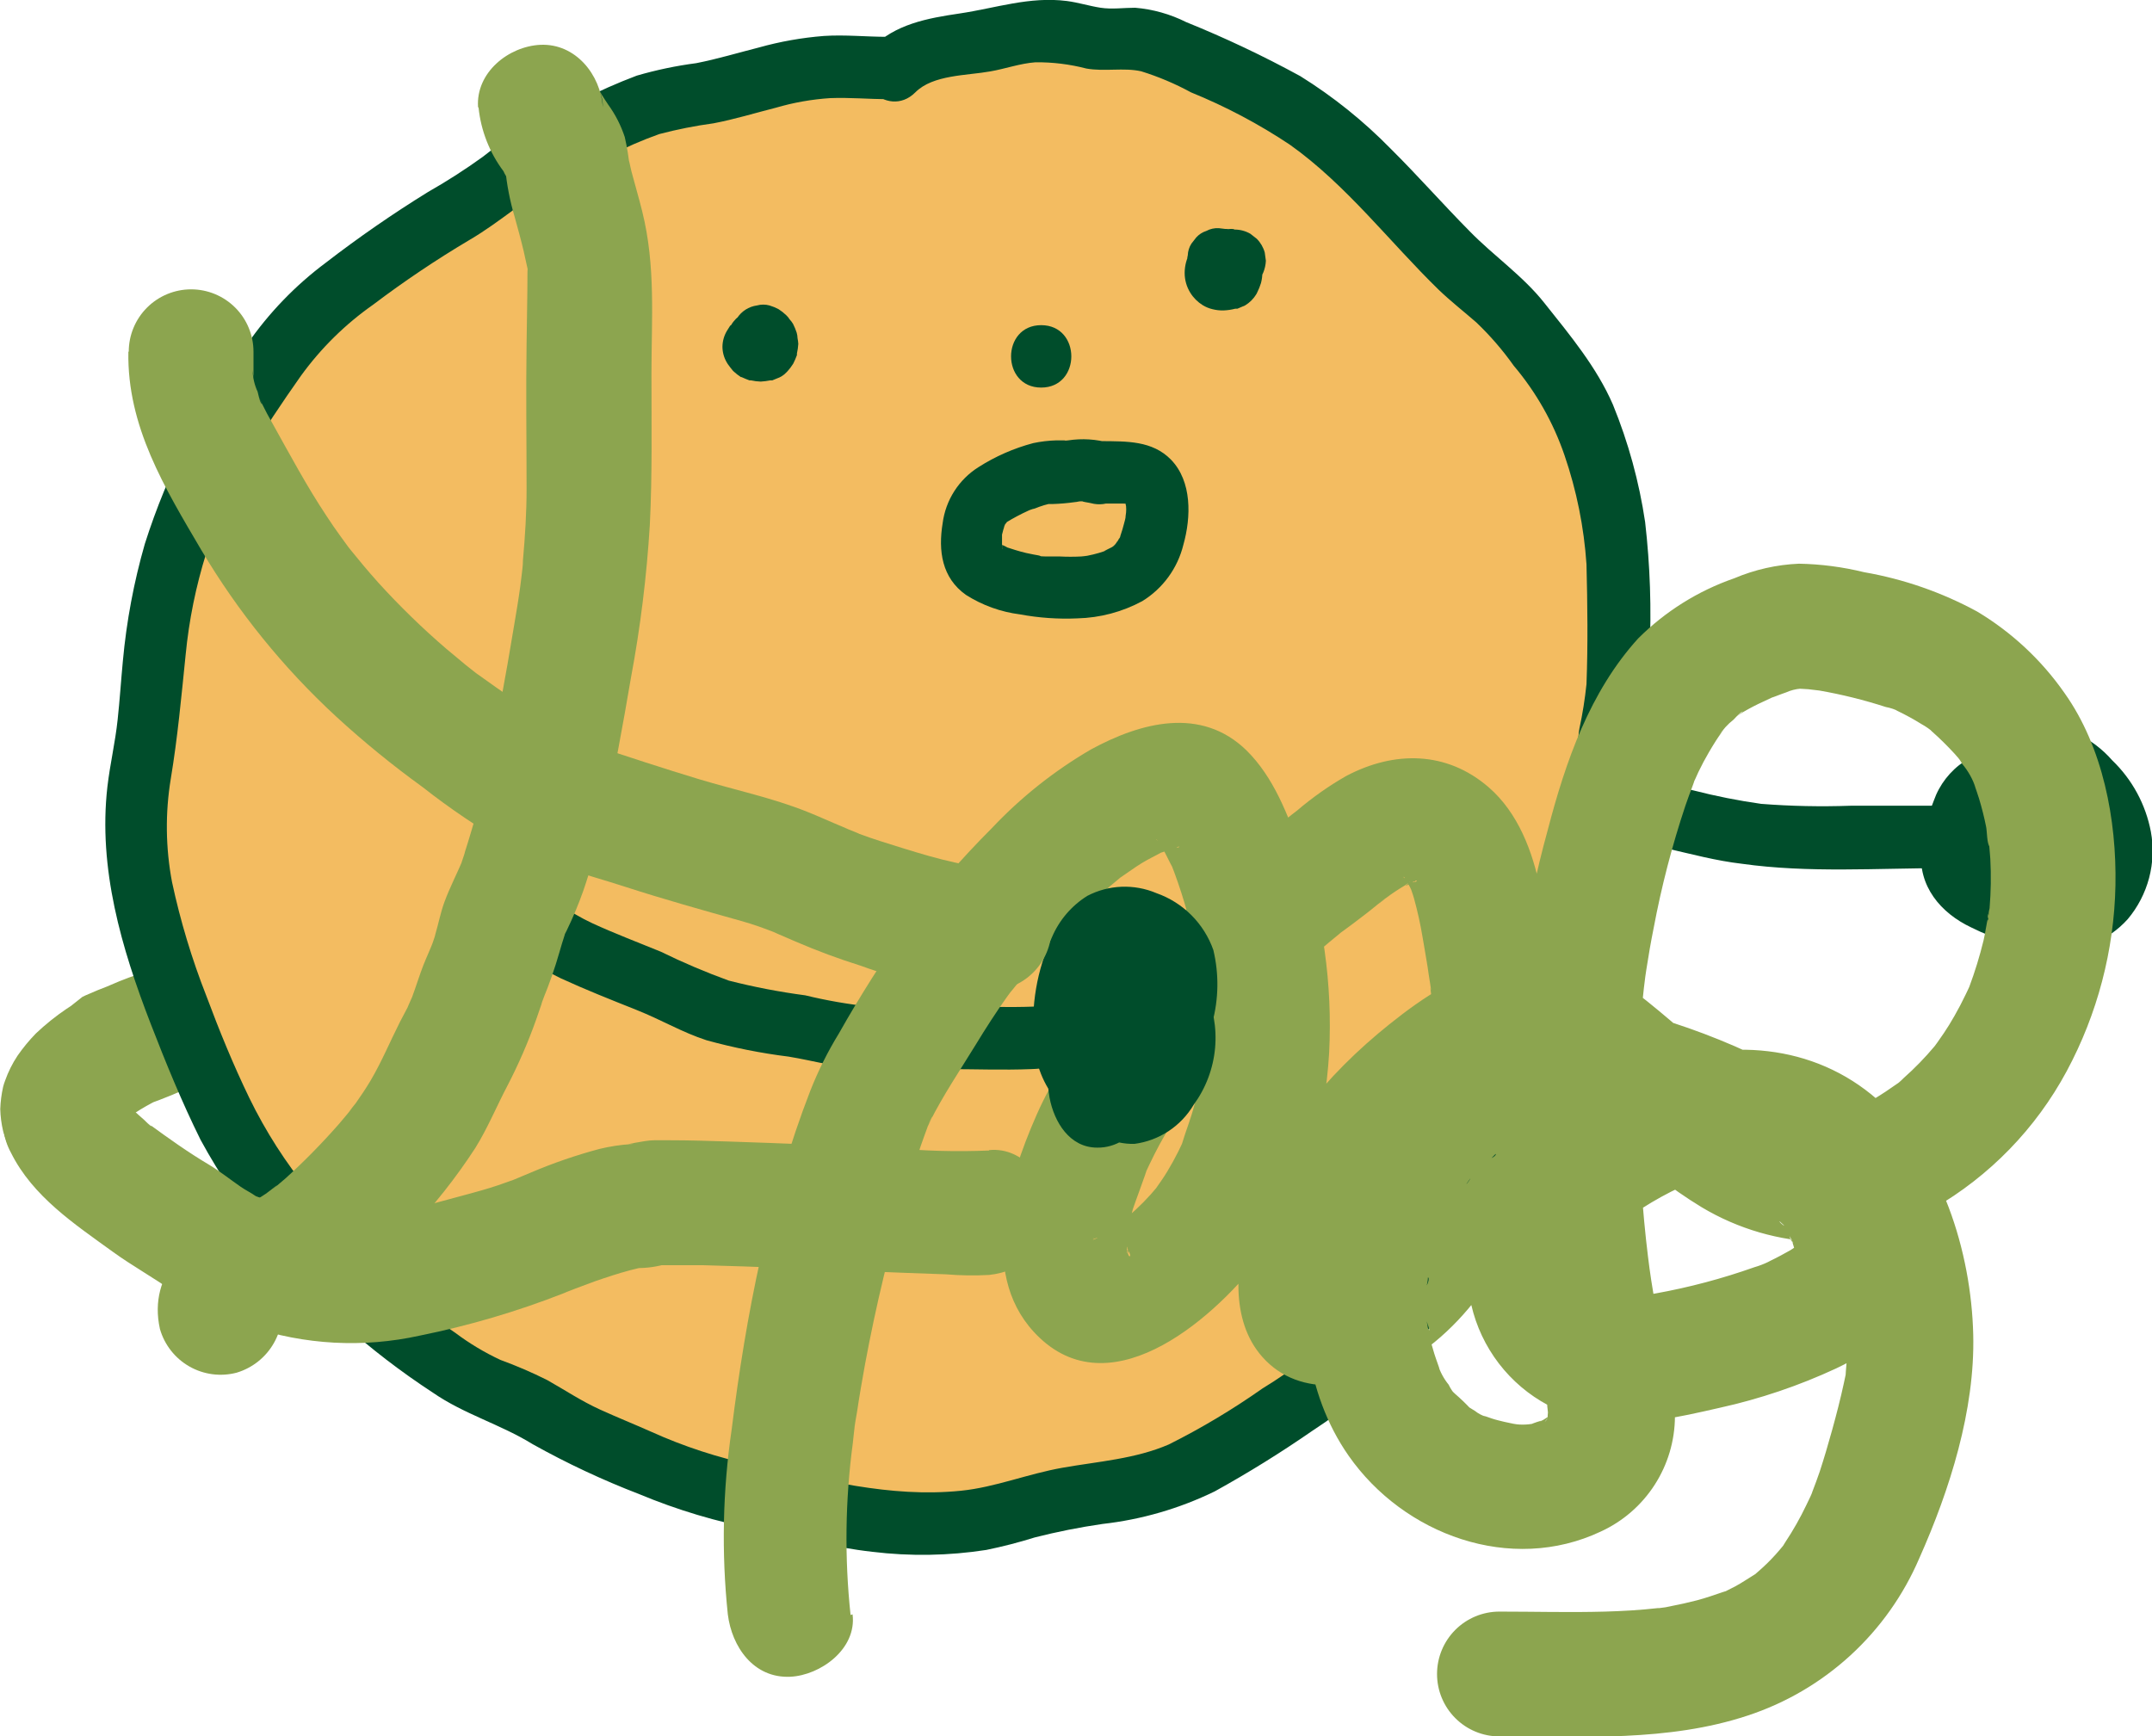 <svg width="264" height="213" viewBox="0 0 264 213" fill="none" xmlns="http://www.w3.org/2000/svg">
<g clip-path="url(#clip0_44_331)">
<path d="M14.585 133.684V133.577L15.35 135.415C15.24 135.133 15.158 134.84 15.106 134.542L15.381 136.563C15.343 136.274 15.343 135.98 15.381 135.69L15.106 137.727C15.155 137.357 15.258 136.996 15.412 136.655L14.631 138.493C14.848 138.022 15.115 137.575 15.427 137.161L14.233 138.692C14.923 137.828 15.72 137.056 16.605 136.395L15.075 137.589C16.907 136.212 18.908 135.075 21.028 134.205L19.192 134.971C19.819 134.71 20.447 134.465 21.09 134.266L11.402 126.884L12.458 123.01L13.652 121.478L15.182 120.284C15.047 120.365 14.903 120.432 14.754 120.483L16.59 119.717C15.58 120.146 14.539 120.498 13.529 120.881C12.519 121.264 11.494 121.677 10.468 122.137L10.116 122.305L8.586 123.515C8.31 123.775 9.122 122.795 7.958 124.311C7.486 124.78 7.148 125.367 6.979 126.011C6.633 126.596 6.448 127.262 6.443 127.941L6.306 128.967C6.389 130.98 7.187 132.896 8.555 134.373C9.99 135.809 11.936 136.615 13.965 136.615C15.995 136.615 17.94 135.809 19.375 134.373L20.569 132.842C21.251 131.67 21.611 130.338 21.61 128.982L20.569 132.842L19.36 134.373L17.83 135.583C17.959 135.497 18.098 135.425 18.243 135.369L16.422 136.15C17.432 135.721 18.457 135.369 19.483 134.986C20.508 134.603 21.518 134.174 22.543 133.73L22.895 133.562L24.426 132.352C24.686 132.091 23.875 133.072 25.053 131.555C25.871 130.5 26.399 129.248 26.584 127.926C26.584 127.589 26.691 127.237 26.721 126.9C26.722 125.544 26.363 124.212 25.681 123.04C24.61 121.364 22.985 120.117 21.09 119.518C19.758 119.15 18.351 119.15 17.019 119.518C15.419 120.051 13.855 120.686 12.335 121.417C9.42 122.769 6.743 124.584 4.408 126.792C3.584 127.637 2.831 128.549 2.158 129.518C1.523 130.472 1.009 131.501 0.628 132.581C0.53 132.831 0.448 133.087 0.383 133.347C0.182 134.243 0.064 135.156 0.031 136.073C0.056 136.986 0.174 137.895 0.383 138.784C0.626 139.671 0.965 140.528 1.393 141.342C1.861 142.214 2.54 142.957 3.367 143.501C4.579 144.399 6.023 144.932 7.527 145.038C9.032 145.143 10.535 144.818 11.861 144.098C13.59 143.087 14.854 141.437 15.381 139.504L15.656 137.467C15.657 136.111 15.298 134.779 14.616 133.608L14.585 133.684Z" fill="#8CA54F"/>
<path d="M108.875 8.408C106.105 8.408 103.136 8.086 100.381 8.408C95.989 8.837 91.443 10.506 87.112 11.471C84.416 11.833 81.751 12.396 79.138 13.156C75.665 14.427 72.481 16.311 69.053 17.75C64.462 19.634 61.324 23.202 56.932 25.668C51.194 29.019 45.692 32.76 40.464 36.863C35.567 40.585 32.093 46.864 28.649 51.979C23.898 59.592 20.771 68.107 19.467 76.988C18.625 82.456 18.656 88.107 17.569 93.482C16.238 100.092 16.543 106.927 18.457 113.392C19.574 116.945 20.615 120.712 21.962 124.112C24.192 130.14 26.852 136 29.92 141.648C31.787 145.017 34.603 147.881 36.868 150.975C41.189 156.715 46.421 161.707 52.356 165.754C54.3 167.167 56.318 168.475 58.401 169.674C61.187 171.037 63.651 171.512 66.405 173.365C69.659 175.351 73.086 177.038 76.644 178.404C80.555 180.335 84.659 181.85 88.887 182.922C92.224 183.657 95.606 184.223 98.942 185.096C106.166 186.98 116.588 187.884 123.827 185.571C128.378 184.269 133.024 183.332 137.724 182.768C142.172 182.083 146.412 180.414 150.135 177.883C156.15 173.932 162.103 170.899 167.23 165.738C171.757 161.557 175.677 156.763 178.877 151.495C181.095 147.478 182.999 143.295 184.57 138.983C188.476 128.964 191.833 118.739 194.625 108.353C195.803 104.098 196.698 99.77 197.303 95.397C197.24 93.511 197.306 91.623 197.502 89.746C198.168 87.103 198.476 84.384 198.421 81.659C198.421 77.54 198.497 73.404 198.421 69.285C198.143 65.342 197.445 61.44 196.339 57.645C195.503 53.497 193.832 49.563 191.427 46.083C189.896 44 188.289 41.963 186.713 39.957C184.677 37.307 182.581 36.036 180.163 33.831C172.893 27.031 166.618 18.516 158.109 13.171C153.62 10.626 148.973 8.37 144.197 6.417C142.695 5.544 141.016 5.021 139.285 4.886C137.405 5.017 135.516 4.94 133.653 4.656C129.974 3.578 126.058 3.621 122.404 4.778C118.44 5.866 112.579 5.498 109.625 8.714" fill="#F3BC61"/>
<path d="M108.875 4.518C106.273 4.518 103.672 4.242 101.085 4.411C98.372 4.623 95.686 5.1 93.066 5.835C90.525 6.478 88 7.244 85.413 7.75C82.945 8.072 80.504 8.584 78.113 9.281C75.752 10.173 73.443 11.195 71.196 12.344C68.9 13.447 66.451 14.32 64.263 15.637C62.52 16.756 60.834 17.962 59.212 19.251C57.057 20.806 54.82 22.243 52.509 23.555C48.179 26.23 43.99 29.129 39.959 32.238C36.23 35.022 32.979 38.394 30.333 42.223C24.813 49.636 20.567 57.917 17.768 66.727C16.421 71.415 15.519 76.22 15.075 81.077C14.845 83.482 14.692 85.902 14.432 88.291C14.141 91.063 13.498 93.758 13.177 96.515C12.029 106.546 14.891 116.317 18.488 125.613C20.355 130.437 22.314 135.231 24.609 139.856C26.975 144.212 29.774 148.316 32.965 152.108C35.698 155.753 38.718 159.174 41.995 162.338C45.477 165.46 49.191 168.311 53.106 170.869C56.932 173.518 61.386 174.743 65.349 177.194C69.555 179.544 73.923 181.591 78.419 183.32C83.086 185.267 87.944 186.719 92.913 187.654C97.626 188.619 102.218 189.859 107.008 190.395C111.659 190.962 116.366 190.885 120.996 190.166C123 189.756 124.982 189.245 126.934 188.634C129.673 187.937 132.447 187.385 135.244 186.98C140.03 186.443 144.688 185.091 149.018 182.983C153.13 180.709 157.124 178.23 160.986 175.555C169.286 170.146 176.301 162.985 181.54 154.574C187.065 145.385 190.34 134.833 193.784 124.771C195.436 119.901 196.967 115 198.206 110.007C199.446 105.015 201.053 99.792 201.267 94.6C201.267 93.36 201.099 92.12 201.267 90.894C201.436 89.669 201.742 88.704 201.91 87.602C202.241 85.125 202.39 82.627 202.354 80.128C202.612 74.762 202.433 69.384 201.818 64.047C201.084 59.108 199.758 54.274 197.87 49.651C195.88 45.057 192.59 41.105 189.468 37.185C186.835 33.846 183.224 31.38 180.285 28.363C177.01 25.055 173.934 21.548 170.628 18.271C167.295 14.86 163.565 11.862 159.517 9.342C154.981 6.863 150.305 4.649 145.514 2.711C143.558 1.73 141.434 1.132 139.254 0.95C137.861 0.95 136.408 1.164 135.015 0.95C133.622 0.735 132.291 0.306 130.883 0.123C126.291 -0.459 122.159 0.996 117.721 1.654C113.772 2.236 109.809 2.956 106.901 5.912C103.427 9.404 108.829 14.825 112.303 11.318C114.461 9.158 118.609 9.281 121.486 8.76C123.338 8.439 125.144 7.78 127.026 7.642C129.132 7.62 131.232 7.878 133.27 8.408C135.489 8.806 137.861 8.27 139.989 8.745C142.11 9.404 144.16 10.271 146.111 11.333C150.357 13.058 154.418 15.208 158.232 17.75C165.18 22.682 170.475 29.696 176.52 35.577C177.974 36.97 179.581 38.226 181.112 39.559C182.809 41.179 184.346 42.958 185.703 44.873C188.446 48.117 190.559 51.847 191.932 55.869C193.413 60.188 194.318 64.683 194.625 69.239C194.748 74.109 194.809 79.086 194.625 83.941C194.433 85.778 194.142 87.603 193.753 89.409C193.34 91.936 193.753 94.493 193.324 97.066C192.418 101.822 191.274 106.53 189.896 111.171C187.157 120.826 183.924 130.334 180.209 139.657C178.545 144.127 176.395 148.4 173.796 152.399C171.261 155.972 168.385 159.29 165.21 162.308C162.08 165.38 158.609 168.082 154.865 170.363C151.214 172.933 147.377 175.226 143.386 177.225C139.269 179.001 134.755 179.307 130.393 180.073C126.031 180.839 122.113 182.478 117.874 182.906C109.074 183.795 100.901 181.497 92.377 179.751C88.063 178.841 83.86 177.465 79.843 175.647C77.777 174.728 75.68 173.886 73.629 172.952C71.333 171.91 69.298 170.547 67.125 169.322C65.266 168.391 63.355 167.568 61.401 166.856C59.443 165.945 57.586 164.831 55.861 163.533C52.351 161.179 49.049 158.53 45.989 155.615C43.128 152.642 40.445 149.502 37.955 146.212C35.062 142.683 32.592 138.828 30.593 134.726C28.619 130.652 26.905 126.456 25.329 122.229C23.541 117.686 22.128 113.004 21.105 108.231C20.312 104.045 20.26 99.753 20.951 95.55C21.793 90.481 22.252 85.442 22.773 80.342C23.591 71.871 26.16 63.662 30.318 56.237C32.307 52.775 34.618 49.376 36.914 46.113C39.366 42.725 42.366 39.769 45.791 37.369C49.569 34.513 53.503 31.869 57.575 29.451C61.431 27.2 64.752 24.137 68.64 21.947C70.584 20.844 72.711 20.078 74.762 19.113C76.738 18.085 78.784 17.194 80.883 16.448C83.068 15.874 85.287 15.434 87.525 15.131C90.112 14.641 92.637 13.86 95.178 13.217C97.352 12.579 99.59 12.184 101.85 12.038C104.222 11.946 106.579 12.16 108.951 12.175C113.879 12.175 113.879 4.518 108.951 4.518H108.875Z" fill="#004D2B"/>
<path d="M151.299 28.103C151.126 28.08 150.951 28.08 150.778 28.103C150.287 28.129 149.8 28.206 149.324 28.333C148.886 28.478 148.46 28.663 148.054 28.884L147.901 28.991C147.61 29.19 147.335 29.42 147.059 29.634H146.983C146.672 29.952 146.395 30.301 146.157 30.676C146.081 30.769 146.019 30.872 145.973 30.982C145.769 31.366 145.61 31.772 145.498 32.192C145.388 32.617 145.331 33.054 145.33 33.494C145.33 34.349 145.569 35.187 146.019 35.914C146.403 36.536 146.927 37.06 147.549 37.445C147.919 37.671 148.322 37.836 148.743 37.935C149.188 38.048 149.646 38.1 150.105 38.088C150.591 38.069 151.073 37.998 151.544 37.874H151.804L152.737 37.476C153.309 37.133 153.788 36.654 154.13 36.082L154.222 35.898C154.413 35.519 154.572 35.125 154.696 34.719C154.807 34.294 154.863 33.856 154.865 33.417C154.862 32.559 154.641 31.716 154.222 30.967C154.227 30.921 154.227 30.875 154.222 30.829C154.015 30.525 153.79 30.234 153.549 29.956C153.489 29.869 153.417 29.791 153.334 29.726C153.015 29.445 152.677 29.184 152.324 28.945L152.018 28.777C151.53 28.513 151.018 28.297 150.488 28.134L149.462 35.653L150.227 35.745C150.757 35.781 151.287 35.67 151.758 35.423C152.23 35.263 152.655 34.99 152.998 34.627C153.673 33.881 154.068 32.922 154.115 31.916L153.977 30.906C153.801 30.269 153.464 29.689 152.998 29.221L152.217 28.608C151.631 28.269 150.966 28.09 150.289 28.088L149.523 27.996C148.992 27.964 148.462 28.081 147.993 28.333C147.517 28.484 147.089 28.759 146.753 29.129L146.157 29.895C145.884 30.321 145.731 30.813 145.713 31.319C145.621 31.655 145.621 32.009 145.713 32.345C145.728 32.847 145.882 33.334 146.157 33.754L146.753 34.535C147.226 35.002 147.811 35.34 148.452 35.515L148.957 35.684L148.039 35.301C148.263 35.397 148.473 35.52 148.666 35.669L147.886 35.071C148.012 35.162 148.126 35.271 148.223 35.393L147.626 34.612C147.691 34.703 147.747 34.801 147.794 34.903L147.396 33.984C147.419 34.08 147.419 34.179 147.396 34.275L147.274 33.249C147.281 33.356 147.281 33.463 147.274 33.57L147.411 32.544C147.397 32.675 147.367 32.804 147.32 32.927L147.702 32.008C147.667 32.088 147.627 32.165 147.58 32.238L149.875 30.477C149.683 30.549 149.482 30.601 149.279 30.63L150.289 30.492C150.167 30.507 150.043 30.507 149.921 30.492L150.931 30.63H150.687L151.59 31.013C151.531 30.997 151.478 30.965 151.436 30.921L152.202 31.518C152.154 31.485 152.112 31.444 152.079 31.396L152.676 32.177C152.634 32.128 152.603 32.07 152.584 32.008L152.967 32.927C152.953 32.851 152.953 32.773 152.967 32.697L153.105 33.708C153.089 33.607 153.089 33.504 153.105 33.402L152.967 34.428C152.983 34.307 153.014 34.189 153.059 34.076L152.676 34.995C152.73 34.863 152.802 34.739 152.89 34.627L152.294 35.408C152.384 35.286 152.492 35.177 152.615 35.087L151.834 35.684C151.965 35.59 152.103 35.508 152.248 35.439L151.329 35.837C151.505 35.761 151.691 35.709 151.88 35.684L150.855 35.822C151.038 35.799 151.223 35.799 151.406 35.822C151.936 35.858 152.466 35.747 152.936 35.5C153.408 35.34 153.834 35.066 154.176 34.704C154.852 33.958 155.247 32.999 155.293 31.993L155.155 30.982C154.98 30.346 154.642 29.765 154.176 29.297L153.395 28.685C152.809 28.346 152.144 28.166 151.467 28.164L151.299 28.103Z" fill="#004D2B"/>
<path d="M127.73 47.553C132.658 47.553 132.658 39.895 127.73 39.895C122.802 39.895 122.802 47.553 127.73 47.553Z" fill="#004D2B"/>
<path d="M60.988 115.429C63.666 116.853 66.023 118.721 68.778 120.023C71.839 121.432 74.9 122.642 78.052 123.898C81.205 125.154 83.7 126.67 86.684 127.635C89.988 128.547 93.353 129.218 96.754 129.641C99.815 130.146 102.708 130.989 105.753 131.172C109.166 131.448 112.686 131.172 116.114 131.172C119.542 131.172 123.047 131.31 126.506 131.172C129.705 131.081 132.781 129.963 135.979 129.947C140.907 129.947 140.907 122.29 135.979 122.29C132.918 122.29 129.949 123.377 126.873 123.5C123.797 123.622 120.445 123.5 117.247 123.5C113.742 123.5 110.222 123.622 106.717 123.5C104.047 123.216 101.399 122.755 98.79 122.121C95.63 121.704 92.497 121.101 89.408 120.314C86.561 119.28 83.772 118.094 81.052 116.761C78.251 115.613 75.405 114.54 72.65 113.269C69.895 111.998 67.523 110.114 64.845 108.675C60.498 106.378 56.626 112.978 60.988 115.276V115.429Z" fill="#004D2B"/>
<path d="M196.906 100.68C198.803 102.717 201.772 103.468 204.405 104.08C207.466 104.785 210.526 105.612 213.694 105.979C221.852 107.128 230.3 106.515 238.503 106.515C243.431 106.515 243.431 98.858 238.503 98.858H227.025C223.365 98.988 219.702 98.912 216.051 98.628C213.248 98.231 210.468 97.678 207.726 96.974C206.593 96.729 205.445 96.484 204.313 96.147C203.596 95.999 202.918 95.702 202.323 95.274C198.956 91.66 193.554 97.081 196.906 100.68Z" fill="#004D2B"/>
<path d="M250.288 91.782C247.227 91.782 243.676 91.629 240.967 93.421C239.235 94.577 237.924 96.265 237.233 98.23C236.452 100.195 235.938 102.255 235.702 104.356C235.289 108.705 238.059 112.013 241.824 113.79C244.812 115.288 248.049 116.228 251.374 116.562C253.168 116.726 254.976 116.468 256.653 115.809C258.329 115.149 259.829 114.107 261.031 112.764C262.263 111.296 263.155 109.574 263.645 107.72C264.134 105.867 264.208 103.929 263.862 102.043C263.228 98.701 261.57 95.64 259.118 93.283C257.92 91.915 256.457 90.803 254.819 90.013C253.181 89.224 251.4 88.773 249.584 88.689C242.635 88.903 239.161 96.27 238.442 102.273C238.032 105.094 238.57 107.971 239.972 110.451C240.801 111.868 241.999 113.031 243.439 113.817C244.88 114.602 246.506 114.979 248.145 114.908C249.811 114.672 251.388 114.014 252.728 112.995C254.067 111.976 255.124 110.631 255.797 109.088C257.178 106.473 257.908 103.562 257.924 100.604C257.848 96.499 255.047 92.395 250.793 91.828C249.626 91.664 248.438 91.783 247.327 92.175C246.216 92.567 245.216 93.22 244.411 94.08C243.467 95.151 242.805 96.441 242.482 97.832C241.671 100.895 241.549 104.739 243.844 107.235C244.565 107.972 245.475 108.496 246.474 108.75C247.473 109.004 248.522 108.978 249.507 108.675C250.378 108.382 251.176 107.906 251.849 107.28C252.522 106.655 253.054 105.893 253.41 105.045C254.833 101.86 255.17 97.725 252.598 94.999C251.801 94.117 250.729 93.531 249.556 93.336C248.383 93.141 247.179 93.349 246.14 93.927C244.726 94.774 243.613 96.044 242.957 97.556C242.09 99.381 241.786 101.423 242.084 103.422C242.329 105.198 244.242 106.056 245.773 106.224C249.553 106.684 252.445 102.809 252.308 99.333C252.324 98.728 252.221 98.126 252.004 97.561C251.787 96.997 251.461 96.481 251.045 96.042C250.628 95.604 250.129 95.252 249.576 95.008C249.023 94.763 248.428 94.63 247.824 94.616C245.329 94.616 243.722 96.484 242.375 98.368C241.868 99.246 241.728 100.29 241.986 101.271C242.244 102.252 242.879 103.091 243.753 103.606C244.633 104.095 245.668 104.227 246.642 103.973C247.617 103.719 248.456 103.099 248.987 102.243C249.43 101.599 248.436 102.825 249.14 102.059L249.522 101.661C249.951 101.186 248.742 102.197 249.216 101.921C249.691 101.645 249.339 101.829 248.589 102.166C248.956 102.074 248.711 102.166 247.824 102.273C246.963 102.253 246.139 101.915 245.513 101.324C245.126 100.958 244.85 100.491 244.717 99.976C244.946 100.604 244.717 98.919 244.717 99.425C244.701 99.536 244.701 99.65 244.717 99.761C244.717 100.144 244.946 98.827 244.717 99.21C244.667 99.345 244.626 99.483 244.594 99.624C244.594 99.853 245.145 98.628 244.747 99.241C244.747 99.333 244.579 99.471 244.533 99.562C244.9 98.766 245.115 98.858 244.747 99.21C244.38 99.562 245.712 98.567 245.053 98.934C245.956 98.429 245.865 98.613 245.467 98.705C246.66 98.429 246.232 98.705 245.773 98.567L249.461 101.385V101.722C249.461 102.12 249.461 102.166 249.461 101.875C249.461 101.584 249.461 101.661 249.461 101.584C249.461 101.507 249.461 102.074 249.385 102.12C249.308 102.166 249.385 101.829 249.461 101.722C249.538 101.615 249.568 101.308 249.629 101.109C249.69 100.98 249.741 100.847 249.782 100.711C249.782 100.849 249.4 101.477 249.645 101.033L250.012 100.405C250.077 100.329 250.133 100.247 250.18 100.16L249.997 100.405C249.782 100.68 249.782 100.711 249.997 100.497C249.997 100.497 250.15 100.359 250.18 100.313C250.211 100.267 249.767 100.634 249.752 100.65C250.211 100.374 249.247 100.834 249.247 100.834C249.737 100.696 248.65 100.834 248.65 100.834C248.65 100.834 247.533 100.619 248.068 100.834C247.751 100.732 247.452 100.583 247.181 100.389C246.722 100.098 246.951 100.206 247.074 100.389C246.446 99.716 246.737 99.915 246.875 100.16C247.242 100.849 246.722 99.394 246.768 99.853C246.788 99.952 246.813 100.049 246.844 100.144C247.012 100.573 246.844 99.685 246.844 99.608C246.844 99.991 246.844 100.497 246.844 100.895C246.844 101.538 247.028 100.007 246.844 100.65C246.844 100.91 246.737 101.171 246.66 101.431C246.584 101.691 246.308 102.365 246.66 101.707C247.012 101.048 246.66 101.707 246.523 101.906C246.466 101.979 246.415 102.055 246.37 102.135C246.247 102.442 246.722 101.691 246.706 101.707C246.155 102.334 247.242 101.385 246.875 101.615C246.507 101.844 247.38 101.4 247.364 101.4C247.349 101.4 246.89 101.492 247.579 101.4C248.267 101.308 247.946 101.4 247.762 101.4C248.558 101.4 248.65 101.553 248.313 101.4C247.977 101.247 249.232 101.798 248.895 101.63C248.558 101.461 249.629 102.273 249.339 101.967C249.339 101.967 249.89 102.825 249.568 102.197C250.104 103.253 249.798 102.779 249.706 102.411C249.699 102.329 249.699 102.248 249.706 102.166C249.538 101.63 249.798 102.579 249.706 102.641C249.844 102.457 249.706 101.538 249.706 101.262C249.706 100.987 249.813 100.236 249.706 100.971C249.599 101.707 249.706 100.864 249.706 100.696C249.79 100.271 249.897 99.852 250.027 99.44C250.027 99.287 250.364 98.582 250.027 99.302C249.691 100.022 250.027 99.425 250.027 99.302C250.333 98.644 249.323 100.007 249.782 99.624L250.089 99.317C250.089 99.425 249.293 99.685 250.089 99.317C250.333 99.225 249.323 99.547 250.089 99.317C250.578 99.195 249.247 99.455 249.737 99.317C249.813 99.317 249.981 99.317 250.058 99.317C250.134 99.317 249.155 99.317 249.584 99.317C249.721 99.317 250.242 99.562 249.66 99.317C248.834 98.965 250.548 99.823 249.798 99.409C249.308 99.149 249.798 99.562 250.012 99.67C250.226 99.777 249.66 99.042 249.859 99.455C249.92 99.566 249.986 99.673 250.058 99.777C250.143 99.915 250.219 100.058 250.288 100.206C250.211 100.206 250.073 99.44 250.134 99.869C250.156 99.995 250.192 100.118 250.242 100.236C250.471 100.818 250.242 99.838 250.242 100.037C250.242 100.236 250.242 100.726 250.242 101.079V101.707C250.242 102.518 250.41 100.772 250.242 101.63C250.078 102.587 249.837 103.529 249.522 104.448C249.417 104.672 249.325 104.902 249.247 105.137C249.247 105.137 249.614 104.371 249.43 104.708C249.247 105.045 249.339 104.907 249.293 104.999C249.071 105.472 248.815 105.927 248.528 106.362C248.313 106.684 247.854 107.006 248.528 106.362C248.39 106.5 248.283 106.669 248.145 106.806C247.981 106.948 247.827 107.101 247.686 107.266C247.502 107.526 248.068 106.96 248.099 106.96C247.97 107.03 247.847 107.112 247.732 107.205L247.502 107.342C247.196 107.542 247.104 107.235 247.931 107.174C247.763 107.209 247.599 107.26 247.441 107.327C246.997 107.511 248.39 107.327 247.67 107.327H247.395C246.813 107.327 248.053 107.496 247.762 107.327C247.549 107.228 247.322 107.161 247.089 107.128C247.41 107.128 247.854 107.526 247.288 107.128C247.117 106.996 246.932 106.883 246.737 106.791C246.446 106.669 247.135 107.082 247.15 107.113C247.165 107.143 246.905 106.898 246.813 106.822C246.688 106.658 246.55 106.505 246.4 106.362C246.676 106.546 246.905 107.113 246.584 106.561L246.293 106.025C245.91 105.351 246.538 106.852 246.293 106.102C246.186 105.719 246.079 105.336 245.987 104.938C246.001 104.811 246.001 104.682 245.987 104.555C245.987 104.555 245.987 105.489 245.987 105.091C245.987 104.693 245.987 104.57 245.987 104.31C245.964 103.871 245.964 103.432 245.987 102.993C245.987 102.855 246.109 101.967 245.987 102.687C245.865 103.406 245.987 102.457 246.079 102.273C246.267 101.324 246.533 100.391 246.875 99.486C247.15 98.705 246.569 100.129 246.875 99.486C246.982 99.272 247.074 99.057 247.181 98.858C247.381 98.452 247.606 98.058 247.854 97.679C247.961 97.495 248.099 97.311 248.221 97.127C248.543 96.622 247.563 97.878 248.114 97.281C248.39 96.99 248.65 96.714 248.941 96.438C249.476 95.918 248.267 96.836 248.711 96.591L249.446 96.178C249.767 95.963 249.094 96.362 249.063 96.346L249.492 96.209H249.828C250.18 96.071 249.109 96.209 249.461 96.209C249.72 96.239 249.982 96.239 250.242 96.209C250.242 96.209 249.415 96.025 249.782 96.209C249.92 96.209 250.089 96.209 250.226 96.3C250.491 96.366 250.752 96.448 251.007 96.545C251.145 96.545 251.497 96.637 251.007 96.545C250.517 96.454 251.007 96.545 251.099 96.545C251.588 96.821 252.063 97.189 252.629 97.449C253.195 97.709 252.338 97.219 252.369 97.235C252.511 97.329 252.644 97.437 252.767 97.556L253.425 98.153C253.853 98.567 254.251 99.011 254.649 99.471C255.047 99.93 254.374 99.042 254.741 99.578L255.292 100.374C255.552 100.803 255.782 101.232 256.011 101.676C256.409 102.442 255.766 100.941 256.011 101.676C256.118 102.013 256.226 102.334 256.317 102.671C256.409 103.008 256.425 103.161 256.486 103.406C256.639 104.08 256.486 102.61 256.486 103.406C256.486 103.697 256.486 103.973 256.486 104.264C256.448 104.58 256.448 104.898 256.486 105.214C256.486 105.214 256.654 104.387 256.486 104.77C256.486 104.877 256.486 104.999 256.486 105.106C256.434 105.37 256.367 105.631 256.287 105.887C256.287 105.995 256.287 106.102 256.18 106.209C256.011 106.806 256.256 105.995 256.317 105.918C256.162 106.174 256.023 106.44 255.904 106.715C255.797 106.914 255.675 107.097 255.552 107.281C255.231 107.787 256.118 106.699 255.552 107.281L255.017 107.817C254.909 107.924 254.603 108.093 255.017 107.817L254.864 107.909L254.282 108.261C254.141 108.309 254.007 108.376 253.884 108.46C253.884 108.46 254.619 108.231 254.251 108.292C253.982 108.354 253.717 108.431 253.456 108.522L253.104 108.614C252.445 108.751 252.981 108.522 253.257 108.614C252.701 108.568 252.143 108.568 251.588 108.614H251.328C250.747 108.614 251.757 108.614 251.772 108.69C251.512 108.614 251.221 108.598 250.946 108.537C249.825 108.317 248.72 108.02 247.64 107.649L246.905 107.388C246.798 107.388 245.834 106.975 246.4 107.205C246.967 107.434 246.048 107.036 245.926 106.975C245.622 106.837 245.326 106.684 245.038 106.515L244.334 106.087C244.196 106.087 243.584 105.551 244.074 105.949C244.564 106.347 243.952 105.811 243.829 105.704C243.767 105.634 243.7 105.567 243.63 105.505C243.125 105.015 243.844 105.642 243.829 105.78C243.754 105.622 243.662 105.473 243.554 105.336C243.248 104.938 243.63 105.842 243.554 105.336C243.554 105.336 243.401 104.923 243.446 104.877C243.492 104.831 243.446 105.642 243.446 105.137C243.401 104.781 243.401 104.421 243.446 104.065C243.446 104.157 243.278 104.907 243.446 104.157C243.446 103.958 243.538 103.743 243.6 103.544C243.768 102.855 243.982 102.197 244.166 101.523C244.258 101.201 244.365 100.864 244.457 100.527C244.625 99.93 244.457 100.772 244.349 100.711L244.564 100.282C244.656 100.129 245.176 99.409 244.763 99.915C244.349 100.42 244.916 99.792 245.008 99.685C245.421 99.241 244.334 100.083 244.87 99.792C245.102 99.685 245.327 99.562 245.543 99.425C245.543 99.425 244.747 99.685 245.099 99.624L245.482 99.501C245.712 99.424 245.947 99.362 246.186 99.317C246.288 99.325 246.39 99.325 246.492 99.317C246.875 99.21 246.002 99.317 246.018 99.317C246.293 99.317 246.614 99.317 246.905 99.241C248.038 99.241 249.186 99.241 250.318 99.241C251.33 99.233 252.299 98.827 253.015 98.111C253.731 97.394 254.136 96.425 254.144 95.412C254.125 94.403 253.715 93.44 253.002 92.727C252.289 92.013 251.327 91.603 250.318 91.583L250.288 91.782Z" fill="#004D2B"/>
<path d="M104.345 198.145C103.595 191.129 103.687 184.049 104.621 177.056C104.728 176.168 104.789 175.249 104.957 174.376C104.529 176.704 105.064 173.671 105.141 173.212C105.432 171.252 105.768 169.322 106.12 167.377C106.778 163.839 107.528 160.301 108.37 156.794C109.671 151.327 111.14 145.89 112.961 140.576C113.268 139.703 113.574 138.845 113.895 137.988C114.216 137.13 114.936 136.012 113.62 138.6C113.788 138.294 113.895 137.957 114.063 137.651C115.701 134.373 117.828 131.234 119.741 128.11C120.935 126.149 122.175 124.22 123.506 122.351C123.782 121.984 124.042 121.601 124.333 121.248C123.338 122.535 124.776 120.728 124.868 120.621C125.633 119.717 126.399 118.829 127.21 117.94C129.982 114.683 132.968 111.613 136.148 108.751C136.545 108.415 136.959 108.093 137.357 107.741C138.887 106.454 136.515 108.292 137.525 107.618C138.535 106.944 139.163 106.454 140.035 105.918C140.907 105.382 141.749 104.999 142.591 104.525C143.432 104.05 140.647 105.214 142.713 104.525C143.373 104.335 144.021 104.11 144.657 103.851C144.657 104.325 142.407 103.391 142.331 103.361C143.478 103.927 141.78 103.116 141.841 102.962L142.162 103.284C142.682 103.897 142.591 103.759 141.871 102.886C142.078 103.154 142.267 103.436 142.438 103.728C142.866 104.463 143.218 105.26 143.601 105.979C144.381 107.511 142.989 104.341 143.601 105.842L144.06 107.036C145.289 110.365 146.231 113.793 146.876 117.282C147.132 118.111 147.276 118.972 147.304 119.839C147.626 119.38 147.105 118.201 147.304 119.61L147.442 120.896C147.61 122.811 147.687 124.725 147.672 126.624C147.656 128.523 147.519 130.07 147.366 131.8C147.243 133.01 147.366 131.28 147.366 131.295C147.366 131.31 147.136 132.704 147.105 132.827C146.952 133.745 146.753 134.649 146.524 135.568C146.111 137.207 145.468 138.753 144.993 140.361C144.687 141.418 145.82 138.646 145.085 140.162C144.902 140.53 144.733 140.913 144.55 141.28C144.136 142.107 143.693 142.904 143.218 143.7C142.744 144.496 142.3 145.094 141.825 145.783C140.831 147.223 142.958 144.512 141.825 145.783L141.152 146.564C140.586 147.192 139.989 147.804 139.361 148.386C138.979 148.754 138.581 149.076 138.198 149.428C136.882 150.638 139.377 148.586 138.198 149.428C137.8 149.719 134.234 152.338 134.066 152.077L134.984 151.694C134.678 151.802 134.372 151.878 134.066 151.955C134.066 151.848 136.071 151.802 134.77 151.786C135.901 151.754 137 152.167 137.831 152.935L138.459 153.762C138.316 153.551 138.189 153.331 138.076 153.103C139.025 153.976 138.535 154.635 138.336 153.639C138.299 153.3 138.222 152.965 138.106 152.644C138.765 154.053 138.198 154.176 138.229 153.18C138.229 152.812 138.229 152.445 138.229 152.062C138.229 151.679 138.305 151.281 138.305 150.898C138.305 149.857 137.908 152.889 138.305 151.266C138.52 150.286 138.703 149.321 138.979 148.341C139.101 147.927 140.708 143.608 140.662 143.562C140.616 143.516 139.974 145.094 140.463 144.052C140.662 143.624 140.846 143.195 141.06 142.766C141.428 142 141.81 141.234 142.223 140.469C142.985 139.063 143.828 137.702 144.749 136.395C145.009 136.012 145.284 135.66 145.544 135.292C146.845 133.454 144.596 136.426 146.019 134.664C146.83 133.669 147.626 132.673 148.452 131.693C151.406 128.186 154.207 124.526 157.298 121.141C158.722 119.576 160.229 118.088 161.813 116.685C162.609 115.965 163.435 115.291 164.262 114.617C165.899 113.254 163.022 115.505 164.751 114.234L165.976 113.331C167.001 112.55 168.011 111.799 169.037 110.941C169.128 110.865 170.567 109.839 169.496 110.559C168.424 111.278 169.94 110.252 170.016 110.191C170.752 109.638 171.518 109.126 172.312 108.66C172.541 108.537 173.704 107.588 172.817 108.338C171.608 109.349 173.888 107.741 173.796 108.078C173.704 108.415 172.036 108.169 173.184 108.185C174.837 108.185 171.409 107.679 172.985 108.185C171.455 107.679 171.975 107.787 172.48 108.047C174.01 108.797 171.256 106.914 172.48 108.047C173.704 109.18 172.128 107.695 172.189 107.588C172.25 107.48 172.893 108.721 172.954 108.813C173.016 108.905 173.368 109.701 173.383 109.701C172.939 108.629 172.863 108.476 173.153 109.257C173.261 109.563 173.368 109.885 173.46 110.206C173.896 111.779 174.249 113.374 174.516 114.985C174.684 115.98 174.868 116.991 175.036 118.048C175.112 118.507 175.189 118.966 175.25 119.441C175.311 119.916 175.403 120.345 175.464 120.804C175.572 121.601 175.602 121.723 175.464 121.157C175.327 119.993 175.587 122.183 175.587 122.152C175.587 122.719 175.694 123.27 175.74 123.821C175.832 124.924 175.893 126.027 175.924 127.129C175.924 128.232 175.924 129.319 175.924 130.422C175.924 130.973 175.924 131.525 175.816 132.061C175.709 132.597 175.556 134.052 175.816 132.689C175.451 135.003 174.893 137.282 174.148 139.504C173.842 140.438 173.505 141.372 173.169 142.291L172.526 143.93C171.822 145.752 173.245 142.398 172.388 144.236C171.594 145.973 170.678 147.651 169.649 149.259C169.465 149.55 168.409 151.189 169.511 149.566C169.297 149.872 169.006 150.163 168.776 150.439C167.996 151.306 167.169 152.129 166.297 152.904C164.935 154.191 167.185 152.368 166.19 152.996L165.073 153.747C164.66 153.992 164.246 154.237 163.833 154.451L163.573 154.589C162.792 154.957 162.854 154.926 163.757 154.589C163.757 154.589 161.767 155.14 163.098 154.865H163.573C162.701 154.865 162.854 154.865 164.017 154.987C164.914 155.247 165.707 155.782 166.282 156.519C166.706 156.943 167.013 157.471 167.169 158.05C167.292 159.398 167.338 159.582 167.261 158.801C167.185 158.02 167.261 157.269 167.338 156.473C167.43 154.941 167.338 156.473 167.338 156.657C167.402 156.045 167.52 155.44 167.69 154.849C167.919 153.869 168.241 152.92 168.547 151.94C168.975 150.607 168.547 151.832 168.44 152.093C168.751 151.349 169.104 150.623 169.496 149.918C169.97 149.03 170.491 148.157 171.026 147.314C171.332 146.855 173.077 144.496 171.96 145.905C173.22 144.295 174.574 142.761 176.015 141.311C177.286 140.04 178.586 138.815 179.964 137.651C180.392 137.258 180.842 136.89 181.311 136.548C179.964 137.452 180.882 136.87 181.173 136.671C182.152 135.997 183.117 135.323 184.157 134.726C184.662 134.419 185.198 134.174 185.688 133.883C186.177 133.592 186.774 133.102 185.458 133.96C186.309 133.55 187.217 133.271 188.152 133.133C189.896 132.673 186.514 133.041 188.289 133.133H189.391C191.136 133.133 187.861 132.581 189.529 133.133L190.019 133.271C190.784 133.546 190.662 133.47 189.636 133.041C190.513 133.342 191.331 133.792 192.054 134.373C192.452 134.649 192.835 134.94 193.233 135.2C194.228 135.859 191.886 134.021 193.34 135.292C194.794 136.563 196.584 138.187 198.161 139.703C201.33 142.944 204.893 145.774 208.767 148.126C213.23 150.795 218.307 152.267 223.505 152.399C228.338 152.223 233.045 150.804 237.172 148.279C244.086 144.297 249.752 138.463 253.532 131.433C257.306 124.414 259.357 116.598 259.516 108.629C259.669 100.589 257.985 91.66 253.256 85.013C250.429 80.966 246.778 77.563 242.543 75.028C238.214 72.676 233.531 71.046 228.678 70.204C226.062 69.56 223.382 69.211 220.689 69.162C217.955 69.278 215.265 69.885 212.746 70.954C208.311 72.492 204.282 75.016 200.961 78.336C195.023 84.876 192.054 93.452 189.866 101.86C187.022 112.173 185.49 122.804 185.305 133.5C185.306 143.671 186.192 153.822 187.953 163.839C188.274 165.677 188.657 167.469 189.101 169.276C189.315 170.118 189.514 170.945 189.682 171.788L189.789 172.293C189.927 173.135 189.912 172.952 189.789 171.757C189.786 172.27 189.822 172.782 189.896 173.289C189.844 173.767 189.844 174.25 189.896 174.728C189.896 174.728 190.141 172.722 189.896 174.07C189.652 175.417 190.692 172.538 189.896 173.947C189.682 174.345 189.039 174.988 190.202 173.564C189.192 174.805 191.626 172.921 190.004 173.779C189.82 173.871 189.055 174.437 188.932 174.376L189.667 174.1C189.3 174.238 188.932 174.361 188.55 174.468C188.167 174.575 186.468 175.295 188.274 174.636C187.3 174.843 186.294 174.843 185.32 174.636L186.162 174.759L185.274 174.606C184.785 174.514 184.295 174.391 183.744 174.253C183.193 174.116 182.78 173.962 182.305 173.794C181.831 173.625 180.775 173.687 182.214 173.794C181.757 173.65 181.331 173.421 180.959 173.12L180.239 172.676C179.551 172.201 179.627 172.262 180.454 172.89C179.829 172.223 179.17 171.589 178.479 170.991C177.5 169.996 178.479 171.144 178.632 171.252C178.261 170.845 177.952 170.386 177.714 169.889C177.127 169.166 176.681 168.34 176.398 167.454C176.398 168.418 176.781 168.48 176.52 167.729C176.26 166.979 176.015 166.336 175.816 165.616C175.557 164.76 175.343 163.891 175.174 163.012C175.148 162.712 175.096 162.415 175.021 162.124C175.663 163.885 175.158 163.181 175.021 162.338C174.906 160.681 174.906 159.018 175.021 157.361C175.021 156.274 175.572 156.733 175.021 157.713C175.114 157.395 175.165 157.065 175.174 156.733C175.327 155.921 175.495 155.125 175.709 154.329C175.924 153.532 176.153 152.797 176.413 151.924C176.566 151.449 176.75 150.99 176.918 150.515C177.485 148.861 176.168 152.047 176.918 150.515C177.614 149.008 178.412 147.549 179.306 146.15C179.566 145.737 179.857 145.339 180.132 144.925C180.79 143.96 179.949 145.385 179.826 145.308C179.704 145.232 181.586 143.317 181.754 143.133C182.39 142.648 182.984 142.11 183.53 141.525C183.53 142 182.106 142.49 183.3 141.724L184.28 141.066C184.953 140.652 185.642 140.316 186.346 139.948C187.708 139.243 185.06 140.193 186.024 140.101C186.679 139.944 187.324 139.745 187.953 139.504C188.366 139.381 188.794 139.289 189.223 139.198C189.652 139.106 191.626 138.922 189.774 139.075C190.876 138.983 191.947 138.907 193.049 138.922C194.151 138.937 195.253 139.029 196.34 139.121C194.809 138.983 195.942 139.121 196.34 139.121C197.197 139.305 198.069 139.458 198.926 139.672C201.012 140.255 203.057 140.977 205.048 141.832C205.338 141.954 206.41 142.398 205.048 141.832L206.823 142.597C207.894 143.072 208.966 143.562 210.022 144.129C211.932 145.064 213.773 146.134 215.531 147.33C215.853 147.559 217.062 148.417 215.791 147.468C216.22 147.805 216.633 148.157 217.046 148.509C217.673 149.228 218.348 149.903 219.066 150.531C217.857 149.734 218.332 149.535 218.898 150.423C219.071 150.68 219.229 150.946 219.373 151.22C219.495 151.434 219.816 152.368 220.015 152.476C219.434 152.154 219.51 151.021 219.77 151.97C219.893 152.43 220.031 152.904 220.168 153.333C220.551 154.528 220.061 152.904 220.168 152.675C220.123 153.118 220.123 153.564 220.168 154.007C220.245 155.539 220.459 152.185 220.168 153.685C219.878 155.186 221.071 152.154 220.245 153.394C220.367 153.226 221.515 152.093 220.612 152.858C222.433 151.327 220.199 153.073 219.633 153.394C219.066 153.716 218.01 154.298 217.169 154.696C216.832 154.849 215.194 155.799 216.878 154.849C216.345 155.104 215.792 155.314 215.225 155.477C211.284 156.876 207.235 157.952 203.119 158.693L200.349 159.183L199.278 159.367C197.487 159.674 201.023 159.367 199.278 159.367C198.957 159.367 198.574 159.367 198.253 159.367C196.6 159.49 199.89 159.857 198.253 159.367L197.288 159.122L196.34 158.785C197.319 159.214 197.564 159.306 197.044 159.046C196.71 158.798 196.351 158.588 195.972 158.418C194.671 157.667 196.569 159.291 196.156 158.54C196.156 158.418 195.222 157.729 195.284 157.652C195.345 157.575 196.171 159.184 195.452 157.805C195.375 157.652 194.763 156.794 194.84 156.687C194.916 156.58 195.406 158.341 194.993 156.84C194.579 155.339 194.993 157.039 194.993 157.039C194.958 156.53 194.958 156.018 194.993 155.508C194.993 153.885 194.488 157.177 194.993 155.63C195.092 155.324 195.174 155.012 195.238 154.696C195.59 153.165 194.396 156.228 195.238 154.696C195.406 154.405 195.544 154.099 195.712 153.823C195.88 153.548 196.248 152.966 196.523 152.552C197.319 151.312 196.263 152.874 196.263 152.874C196.263 152.368 197.992 150.99 198.421 150.607C198.849 150.224 199.217 149.903 199.615 149.55C200.013 149.198 200.395 148.586 199.324 149.765C199.969 149.164 200.689 148.649 201.466 148.233C202.983 147.262 204.563 146.392 206.196 145.63C206.333 145.63 207.726 145.094 206.639 145.431C205.553 145.768 207.267 145.216 207.343 145.186C208.231 144.864 209.119 144.588 210.022 144.343C210.45 144.236 212.256 143.593 212.669 143.792L211.674 143.93H212.455C213.051 143.899 213.649 143.899 214.246 143.93H215.256C216.985 143.93 213.526 143.501 215.256 143.93C216.067 144.088 216.865 144.308 217.643 144.588C217.643 144.742 216.113 143.838 217.199 144.405C217.658 144.65 218.102 144.864 218.546 145.14C218.858 145.294 219.151 145.484 219.418 145.706C218.577 145.032 218.485 144.956 219.143 145.492C219.418 145.737 219.694 145.982 219.954 146.242C220.214 146.503 220.505 146.778 220.765 147.069C221.025 147.36 222.143 148.831 221.087 147.376C221.668 148.187 222.219 149.014 222.724 149.887C223.229 150.76 223.658 151.649 224.117 152.522C224.27 152.828 224.76 153.854 224.117 152.353C224.405 153.002 224.655 153.666 224.867 154.344C225.536 156.27 226.048 158.247 226.397 160.256C226.489 160.761 226.902 162.001 226.397 160.332C226.497 160.836 226.543 161.35 226.535 161.864C226.627 162.969 226.657 164.078 226.627 165.187C226.627 166.198 226.535 167.193 226.443 168.25C226.29 170.241 226.795 166.611 226.443 168.556C226.351 168.939 226.29 169.322 226.198 169.705C225.785 171.619 225.295 173.518 224.775 175.402C224.255 177.286 223.796 178.833 223.245 180.533C222.954 181.375 222.648 182.217 222.326 183.044C222.326 183.182 221.546 184.759 222.097 183.611C222.648 182.462 221.699 184.453 221.607 184.637C220.849 186.228 219.98 187.763 219.005 189.231C218.84 189.539 218.639 189.827 218.408 190.089L218.975 189.369C218.76 189.63 218.546 189.905 218.317 190.166C217.644 190.964 216.918 191.716 216.143 192.417L215.363 193.106C214.016 194.301 216.755 192.248 215.225 193.198C214.445 193.673 213.695 194.193 212.899 194.622L211.904 195.128C210.083 196.031 213.434 194.668 211.43 195.311C210.343 195.679 209.272 196.062 208.154 196.353C207.037 196.644 206.104 196.843 205.094 197.042C204.59 197.165 204.079 197.252 203.563 197.302C205.262 197.302 203.823 197.302 203.38 197.302C201.237 197.547 199.079 197.67 196.921 197.731C192.59 197.854 188.274 197.731 183.943 197.731C181.913 197.731 179.967 198.538 178.532 199.974C177.097 201.41 176.291 203.358 176.291 205.389C176.291 207.42 177.097 209.367 178.532 210.803C179.967 212.239 181.913 213.046 183.943 213.046C194.059 213.046 204.65 213.72 214.399 210.488C219.077 208.95 223.375 206.432 227.006 203.102C230.637 199.772 233.518 195.707 235.457 191.176C239.192 182.799 242.298 173.013 242.069 163.747C241.824 153.594 238.182 141.832 230.33 134.925C222.479 128.018 211.751 127.267 202.155 131.065C193.233 134.649 184.203 140.79 180.897 150.27C180.089 152.815 179.836 155.504 180.154 158.155C180.473 160.806 181.356 163.358 182.744 165.638C184.132 167.919 185.993 169.875 188.201 171.374C190.409 172.874 192.913 173.882 195.544 174.33C200.686 175.096 205.951 173.871 210.986 172.722C215.901 171.637 220.684 170.019 225.249 167.898C229.917 165.692 234.432 162.354 235.457 156.902C236.307 151.791 235.132 146.549 232.182 142.291C229.01 137.926 224.851 134.374 220.046 131.923C215.319 129.311 210.353 127.158 205.216 125.491C195.36 122.428 183.484 122.811 175.005 129.228C167.803 134.827 162.837 142.816 161.002 151.756C159.119 160.776 160.038 170.869 165.44 178.603C172.205 188.297 185.336 193.137 196.401 187.899C199.096 186.658 201.382 184.673 202.989 182.177C204.597 179.681 205.46 176.778 205.476 173.809C205.568 169.307 203.946 164.927 203.15 160.547C202.936 159.398 202.752 158.234 202.568 157.085C202.461 156.381 202.354 155.676 202.262 154.972C202.507 156.702 202.186 154.359 202.17 154.176C201.818 151.327 201.558 148.463 201.359 145.599C200.939 140.153 200.831 134.686 201.038 129.228C201.145 126.563 201.359 123.898 201.665 121.233C201.665 121.095 202.002 118.706 201.757 120.375C201.834 119.901 201.91 119.411 201.972 118.936C202.232 117.251 202.522 115.567 202.859 113.897C203.815 108.796 205.119 103.766 206.762 98.843C207.037 98.031 207.343 97.219 207.649 96.408C208.308 94.677 206.915 97.939 207.649 96.254C207.894 95.764 208.109 95.259 208.353 94.723C208.751 93.896 209.18 93.084 209.639 92.303C209.914 91.828 210.205 91.354 210.496 90.894C210.787 90.435 210.894 90.297 211.108 90.006C211.598 89.332 211.521 89.409 210.879 90.266C211.352 89.515 211.953 88.851 212.654 88.306C212.868 88.107 213.511 87.326 213.802 87.295L213.067 87.877C213.343 87.678 213.633 87.494 213.909 87.326C214.698 86.865 215.51 86.446 216.342 86.07L218.01 85.289C216.281 86.055 218.776 85.044 219.112 84.952C219.679 84.698 220.284 84.542 220.903 84.493C220.811 84.493 219.097 84.493 220.643 84.493L222.479 84.6C220.689 84.447 222.954 84.692 223.183 84.722C225.946 85.204 228.672 85.88 231.341 86.744C231.932 86.853 232.505 87.049 233.039 87.326C232.948 87.234 231.509 86.56 232.764 87.219C233.788 87.71 234.784 88.257 235.748 88.857C236.25 89.134 236.722 89.463 237.156 89.838C236.116 88.704 236.636 89.409 236.957 89.7C237.96 90.588 238.915 91.529 239.819 92.518L240.202 92.962C240.722 93.605 240.676 93.544 240.049 92.763C240.305 93.052 240.526 93.37 240.707 93.712C241.451 94.59 242.018 95.604 242.375 96.699L242.054 95.902C242.191 96.254 242.329 96.607 242.452 96.974C242.574 97.342 242.681 97.648 242.788 98C243.125 99.118 243.416 100.267 243.645 101.416C243.768 101.952 243.737 103.514 244.089 103.897L243.936 102.87C243.936 103.207 244.013 103.529 244.043 103.866C244.074 104.203 244.135 104.877 244.166 105.397C244.273 107.409 244.242 109.425 244.074 111.432C243.947 111.932 243.895 112.448 243.921 112.963C243.645 112.488 244.166 111.432 243.921 112.412C243.676 113.392 243.569 114.387 243.339 115.367C242.866 117.31 242.279 119.223 241.579 121.095C240.998 122.749 242.344 119.564 241.579 121.095C241.426 121.402 241.304 121.708 241.151 121.999C240.722 122.902 240.263 123.775 239.773 124.633C239.284 125.491 238.932 126.057 238.472 126.746C238.197 127.16 237.906 127.558 237.631 127.956C237.141 128.615 237.248 128.492 237.937 127.604L237.325 128.37C236.158 129.764 234.89 131.07 233.529 132.275C233.183 132.632 232.803 132.955 232.397 133.24C232.473 133.24 233.697 132.29 232.764 132.949C231.83 133.608 230.836 134.281 229.825 134.879C229.091 135.308 228.341 135.706 227.576 136.073L227.117 136.303C226.351 136.64 226.489 136.594 227.514 136.15C227.036 136.42 226.52 136.616 225.984 136.732C225.415 136.993 224.803 137.149 224.178 137.191L224.989 137.099H224.086C223.581 137.099 223.061 137.099 222.556 137.099C221.684 137.023 221.745 137.099 222.77 137.099C222.372 137.099 221.959 136.962 221.561 136.87C220.557 136.62 219.566 136.318 218.592 135.966C216.694 135.308 219.878 136.732 218.118 135.736C217.582 135.43 217 135.17 216.465 134.848C215.468 134.283 214.502 133.664 213.572 132.995C213.22 132.75 212.149 131.862 213.404 132.903C212.807 132.398 212.195 131.892 211.613 131.372C208.169 127.957 204.526 124.751 200.701 121.769C198.407 120.092 195.791 118.911 193.016 118.299C190.242 117.687 187.371 117.659 184.586 118.216C179.26 119.227 174.607 122.336 170.445 125.674C162.792 131.8 155.875 139.917 153.181 149.474C151.651 154.895 150.824 161.925 154.849 166.473C159.548 171.788 167.399 170.287 172.801 166.948C181.831 161.374 186.759 151.419 189.56 141.479C192.544 130.759 191.09 119.732 188.948 109.073C188.029 104.479 186.239 99.731 182.642 96.607C177.469 92.119 171.041 92.104 165.165 95.198C163.026 96.419 161.007 97.84 159.135 99.44C158.721 99.746 158.324 100.068 157.926 100.389C156.502 101.523 158.048 100.512 158.002 100.389C156.754 101.495 155.435 102.519 154.054 103.452C150.207 106.502 146.721 109.981 143.662 113.821C137.754 121.233 131.021 128.033 127.164 136.793C123.537 145.048 119.91 156.886 127.516 164.115C136.698 172.844 149.447 161.282 154.957 153.869C160.221 146.778 162.532 137.896 163.053 129.197C163.489 120.757 162.293 112.312 159.533 104.325C158.002 99.991 156.257 95.366 152.921 92.073C147.35 86.637 139.943 88.628 133.837 91.951C129.338 94.57 125.24 97.825 121.67 101.615C117.971 105.316 114.529 109.266 111.37 113.438C108.326 117.75 105.502 122.212 102.906 126.808C101.535 129.044 100.363 131.396 99.402 133.837C94.29 147.023 91.505 161.404 89.76 175.371C88.654 182.887 88.495 190.512 89.286 198.068C89.775 202.035 92.438 205.925 96.938 205.726C100.641 205.557 105.126 202.326 104.59 198.068L104.345 198.145Z" fill="#8CA54F"/>
<path d="M144.06 119.043C142.919 118.762 141.8 118.404 140.708 117.971C139.794 117.685 138.832 117.588 137.88 117.686C136.927 117.783 136.005 118.073 135.168 118.538C134.087 119.269 133.162 120.208 132.445 121.298C131.728 122.389 131.233 123.611 130.99 124.893C129.75 129.488 129.337 136.318 134.418 138.907C137.831 140.637 141.136 138.539 143.172 135.844C144.716 133.692 145.762 131.222 146.233 128.615C146.876 125.694 146.829 122.663 146.095 119.763C145.223 116.7 143.157 113.331 139.973 112.381C136.79 111.432 133.928 113.422 132.245 116.026C130.86 118.552 129.884 121.281 129.352 124.112C128.391 127.55 128.187 131.155 128.755 134.68C129.321 137.666 131.219 140.806 134.601 140.806C139.193 140.882 142.254 135.369 143.019 131.448C143.784 127.528 144.243 122.657 141.994 119.196C140.295 116.562 136.224 114.602 133.53 117.006C131.854 118.693 130.683 120.815 130.148 123.132C129.443 125.495 129.289 127.988 129.697 130.42C130.106 132.852 131.066 135.158 132.505 137.161C133.287 138.177 134.297 138.995 135.454 139.548C136.61 140.101 137.881 140.375 139.162 140.346C140.658 140.151 142.089 139.618 143.349 138.787C144.608 137.957 145.662 136.851 146.432 135.553C147.923 133.513 148.832 131.105 149.061 128.589C149.29 126.072 148.831 123.54 147.733 121.264C145.468 116.577 139.162 113.606 134.51 116.838C130.76 119.411 129.046 124.832 129.459 129.227C129.522 130.557 129.882 131.855 130.512 133.026C131.143 134.198 132.027 135.213 133.102 135.997C134.27 136.821 135.589 137.405 136.984 137.715C138.379 138.025 139.822 138.055 141.228 137.804C142.665 137.497 143.997 136.822 145.094 135.844C146.192 134.867 147.016 133.621 147.488 132.229C147.885 131.203 148.162 130.134 148.314 129.044C148.437 128.247 148.528 127.512 148.62 126.655L148.712 125.904C148.712 125.705 148.712 125.521 148.712 125.322C148.636 125.873 148.636 125.935 148.712 125.506C149.507 122.583 149.554 119.508 148.85 116.562C148.281 114.948 147.357 113.483 146.147 112.274C144.936 111.065 143.47 110.144 141.856 109.578C140.507 109.007 139.05 108.741 137.586 108.799C136.123 108.857 134.691 109.238 133.392 109.915C131.455 111.122 129.937 112.898 129.046 115C127.197 119.02 126.442 123.458 126.857 127.864C126.994 130.551 128.011 133.118 129.75 135.17C130.946 136.392 132.517 137.178 134.212 137.403C135.907 137.628 137.628 137.278 139.101 136.41C140.321 135.611 141.363 134.568 142.162 133.347C142.422 132.964 142.667 132.581 142.912 132.199L143.371 131.494C143.493 131.326 144.075 130.621 143.371 131.402C144.068 130.675 144.457 129.707 144.457 128.699C144.457 127.692 144.068 126.723 143.371 125.996C142.647 125.287 141.675 124.89 140.662 124.89C139.649 124.89 138.677 125.287 137.953 125.996C137.228 126.888 136.559 127.824 135.948 128.799L135.489 129.473C135.336 129.702 135.061 129.855 135.596 129.35C135.425 129.485 135.276 129.645 135.152 129.825C134.954 130.009 135.045 129.947 135.443 129.641L135.015 129.901C135.015 129.901 135.749 129.61 135.183 129.809H134.923C135.459 129.733 135.489 129.702 135.03 129.718C135.137 129.641 135.826 129.963 135.107 129.718C134.387 129.473 135.856 129.794 134.984 129.626C134.984 129.626 135.719 130.146 135.152 129.626C135.719 130.085 135.351 129.978 135.152 129.626C134.954 129.273 134.938 129.212 134.831 128.998C135.244 129.84 134.831 128.998 134.831 128.814C134.693 128.37 134.601 127.926 134.494 127.482C134.28 126.517 134.494 128.37 134.494 127.328C134.448 126.461 134.448 125.592 134.494 124.725C134.494 124.281 134.494 123.852 134.586 123.408C134.571 123.229 134.571 123.05 134.586 122.872C134.265 123.592 134.586 123.316 134.586 122.872C134.743 121.916 134.952 120.971 135.214 120.039C135.336 119.594 135.489 119.166 135.642 118.737C135.642 118.66 136.04 117.894 135.734 118.461C135.428 119.028 135.841 118.277 135.872 118.216C136.055 117.848 136.254 117.481 136.469 117.129C136.571 117.009 136.663 116.881 136.744 116.746L136.56 116.976C136.668 116.868 136.759 116.746 136.867 116.654C136.974 116.562 137.096 116.455 137.188 116.348C137.647 115.827 136.606 116.639 136.989 116.501C137.147 116.433 137.297 116.346 137.433 116.24C137.433 116.547 136.469 116.531 137.341 116.332C137.616 116.332 138.183 116.332 137.341 116.332H137.968C138.902 116.256 137.295 116.118 138.213 116.332L139.162 116.593C140.126 116.868 138.81 116.348 139.315 116.593C139.545 116.73 139.805 116.838 140.035 116.976C140.264 117.113 140.907 117.557 140.448 117.221C139.989 116.884 140.754 117.512 140.769 117.527L141.182 117.971C140.631 117.343 141.32 118.231 141.381 118.354C141.764 119.012 141.473 118.584 141.381 118.354C141.381 118.538 141.672 119.885 141.596 119.074C141.623 119.584 141.623 120.095 141.596 120.605C141.596 120.896 141.596 121.202 141.596 121.509C141.596 120.774 141.596 121.509 141.596 121.738C141.366 123.025 141.167 124.296 141.014 125.583L140.83 127.114C140.968 126.103 140.723 127.711 140.677 127.926C140.57 128.416 140.432 128.891 140.279 129.365C140.126 129.84 140.279 129.365 140.279 129.258C140.279 129.151 139.652 130.284 139.989 129.825C140.325 129.365 139.759 130.024 139.728 130.07C140.203 129.534 140.035 129.886 139.728 130.07C139.422 130.254 140.662 129.871 139.851 130.07C139.686 130.123 139.517 130.164 139.346 130.192C139.346 130.192 140.279 130.192 139.346 130.192C139.163 130.215 138.978 130.215 138.795 130.192H139.269L138.718 130.085C138.443 130.085 138.167 129.932 137.907 129.855C137.127 129.626 138.229 130.162 137.907 129.855C137.719 129.725 137.519 129.612 137.31 129.518C136.744 129.197 137.31 129.518 137.448 129.641C137.586 129.763 136.897 129.212 136.897 129.074C136.897 129.304 137.356 129.656 137.066 129.227C136.606 128.538 137.249 130.085 137.142 129.427C137.142 129.212 136.836 128.048 136.974 128.753C137.111 129.457 136.974 128.354 136.974 128.14C136.974 127.926 136.974 127.328 136.974 126.915C136.974 126.042 136.79 127.818 136.974 126.915L137.066 126.41C137.173 125.904 137.31 125.399 137.463 124.878C137.463 124.725 137.586 124.556 137.632 124.403C137.907 123.561 137.234 125.138 137.632 124.403L138.229 123.347C138.428 122.994 138.229 123.086 138.045 123.561C138.045 123.392 138.382 123.193 138.504 123.056C138.595 122.942 138.704 122.844 138.826 122.765C138.32 123.132 138.244 123.209 138.565 122.994L138.749 122.887C139.422 122.52 137.861 123.132 138.611 122.887C139.361 122.642 138.229 122.887 138.213 122.887H139.086C139.728 122.887 138.841 122.887 138.871 122.887C139.133 122.924 139.39 122.991 139.637 123.086C139.637 123.086 138.78 122.611 139.422 123.086C139.514 123.086 140.08 123.392 140.08 123.484C140.08 123.316 139.484 122.948 140.08 123.484L140.432 123.867C141.029 124.48 140.05 123.178 140.432 123.867C140.647 124.265 140.861 124.633 141.06 125.031C140.647 124.158 141.06 125.276 141.198 125.628C141.335 125.981 141.274 125.981 141.32 126.149C141.534 126.961 141.32 125.414 141.32 126.149C141.32 126.578 141.32 127.007 141.32 127.436C141.32 128.309 141.55 126.593 141.32 127.436C141.32 127.589 141.32 127.742 141.213 127.91C141.106 128.339 140.953 128.737 140.815 129.166C140.54 130.009 141.121 128.691 140.815 129.166C140.644 129.463 140.49 129.77 140.356 130.085C140.096 130.56 139.744 130.973 139.499 131.448C139.254 131.923 140.08 130.851 139.499 131.448C139.3 131.647 139.086 131.846 138.902 132.061C138.336 132.704 139.575 131.724 138.902 132.061C138.81 132.061 138.275 132.49 138.244 132.444C138.213 132.398 139.101 132.137 138.351 132.321C138.045 132.398 138.183 132.321 138.764 132.321C138.336 132.321 138.428 132.321 139.04 132.321L138.535 132.199C139.468 132.413 138.627 132.107 138.397 132.03C138.167 131.954 138.963 132.689 138.535 132.137C138.412 131.969 138.198 131.8 138.06 131.647C137.494 131.065 138.474 132.382 138.06 131.647C137.953 131.433 137.815 131.234 137.693 131.019L137.479 130.575C137.708 131.111 137.739 131.188 137.586 130.805L137.417 130.315C137.292 129.902 137.19 129.483 137.111 129.059V128.799C137.035 128.37 137.111 128.446 137.111 129.013C137.081 128.748 137.081 128.481 137.111 128.217C137.081 127.671 137.081 127.124 137.111 126.578V126.042C137.111 125.246 136.928 126.838 137.111 125.843C137.219 125.368 137.31 124.893 137.433 124.419C137.509 124.174 137.586 123.929 137.678 123.683L137.769 123.438L137.678 123.668C137.678 123.668 138.336 122.458 138.366 122.397C138.581 122.045 138.366 122.198 138.183 122.627C138.183 122.412 138.627 122.121 138.795 121.968L136.086 123.101C136.086 123.101 135.198 122.933 135.596 123.101C135.994 123.27 136.147 123.331 135.596 123.101C134.816 122.688 136.071 123.561 135.413 122.979C134.755 122.397 135.581 123.178 135.581 123.178C135.581 123.178 135.152 122.458 135.26 122.795C135.331 122.952 135.418 123.1 135.52 123.239C135.841 123.745 135.306 122.474 135.443 123.086C135.443 123.347 135.596 123.592 135.657 123.837C135.719 124.082 135.749 124.755 135.657 124.128C135.566 123.5 135.657 124.51 135.657 124.679C135.706 125.813 135.671 126.95 135.55 128.079C135.459 128.86 135.55 127.757 135.55 127.972C135.55 128.186 135.474 128.462 135.428 128.707C135.382 128.952 135.26 129.549 135.152 129.978C135.152 130.177 135.045 130.391 134.969 130.59C134.892 130.79 134.601 131.402 134.877 130.897C135.152 130.391 134.739 131.172 134.663 131.326C134.513 131.627 134.344 131.918 134.158 132.199C134.158 132.199 133.729 132.796 133.744 132.811C133.76 132.826 134.341 132.137 133.668 132.811C133.546 132.934 132.979 133.378 133.5 133.01C134.28 132.49 132.612 133.454 133.5 133.01C133.922 132.836 134.387 132.79 134.835 132.877C135.284 132.964 135.698 133.181 136.025 133.5C135.596 133.117 136.484 134.205 136.025 133.5C135.841 133.148 136.132 133.715 136.147 133.745C136.147 133.531 136.009 133.317 135.948 133.102C135.887 132.888 135.826 132.597 135.78 132.336C135.78 132.336 135.688 131.678 135.78 132.015C135.872 132.352 135.78 131.678 135.78 131.693C135.78 131.417 135.78 131.142 135.78 130.866C135.78 130.591 135.78 130.039 135.78 129.61C135.78 129.182 135.78 129.059 135.78 128.783C135.78 129.182 135.78 128.661 135.78 128.538C136.126 126.601 136.596 124.688 137.188 122.811C137.402 122.091 137.662 121.386 137.877 120.666C137.999 120.268 137.8 120.85 137.785 120.896L137.968 120.483C138.137 120.161 138.412 119.809 138.55 119.472C138.688 119.135 138.412 119.625 138.366 119.686C138.32 119.748 138.611 119.426 138.703 119.303C139.116 118.783 138.167 119.594 138.703 119.303C138.887 119.196 139.101 119.212 138.703 119.303C138.596 119.303 137.509 119.487 137.968 119.487C138.428 119.487 137.479 119.411 137.509 119.487C137.295 119.487 136.836 119.15 137.295 119.411C136.683 119.074 137.05 119.242 137.295 119.411C137.54 119.579 137.693 119.839 137.494 119.594C137.295 119.349 137.708 119.901 137.693 119.885C137.678 119.87 137.923 120.238 138.03 120.421C138.137 120.605 138.397 121.279 138.167 120.651C138.321 121.052 138.454 121.461 138.565 121.876C138.642 122.198 138.688 122.52 138.764 122.841C138.581 122.029 138.764 123.086 138.764 123.316C138.764 124.112 138.764 124.847 138.764 125.69C138.764 126.532 138.887 125.092 138.764 125.69L138.672 126.195C138.672 126.593 138.519 126.976 138.428 127.359L138.152 128.309C138.152 128.477 138.045 128.63 137.999 128.783C137.953 128.936 137.662 129.718 137.846 129.227C138.03 128.737 137.586 129.794 137.509 129.917C137.433 130.039 137.219 130.468 137.066 130.728C136.912 130.989 136.897 131.004 136.805 131.127C136.713 131.249 136.316 131.739 136.637 131.372C136.958 131.004 136.285 131.708 136.163 131.831C135.688 132.321 136.729 131.494 136.01 131.908C135.642 132.107 136.407 131.724 136.392 131.739C136.117 131.846 135.765 131.739 136.775 131.739C137.063 131.767 137.346 131.834 137.616 131.938C138.091 132.061 137.815 132.061 137.616 131.938C137.693 131.938 138.351 132.474 137.785 132.03C138.06 132.245 138.03 132.428 137.785 132.03C137.708 131.877 137.616 131.693 137.525 131.54C137.203 131.004 137.693 132.382 137.647 131.785C137.647 131.632 137.448 130.82 137.571 131.494C137.693 132.168 137.571 131.127 137.571 130.927C137.571 130.728 137.571 130.223 137.571 129.871C137.571 129.518 137.571 129.212 137.647 128.891C137.724 128.569 137.769 128.155 137.647 129.044L137.739 128.477C137.859 127.775 138.017 127.079 138.213 126.394C138.32 126.057 138.458 125.736 138.55 125.399C138.642 125.062 138.412 125.782 138.397 125.736C138.459 125.559 138.542 125.389 138.642 125.23C138.703 125.142 138.76 125.05 138.81 124.955C139.04 124.434 138.627 125.322 138.535 125.261L138.948 124.847C138.948 124.939 138.458 125.123 138.443 125.138C138.688 125.016 139.086 125.138 138.275 125.138C137.999 125.138 137.647 124.97 138.122 125.138L139.285 125.521C140.084 125.862 140.914 126.124 141.764 126.302C142.743 126.542 143.777 126.398 144.653 125.9C145.529 125.401 146.182 124.587 146.478 123.622C146.733 122.642 146.596 121.6 146.096 120.719C145.596 119.838 144.772 119.188 143.799 118.905L144.06 119.043Z" fill="#004D2B"/>
<path d="M15.748 43.142C15.58 52.331 20.217 59.866 24.701 67.493C29.197 75.07 34.77 81.952 41.245 87.923C44.609 91.012 48.15 93.901 51.851 96.576C55.207 99.216 58.752 101.606 62.457 103.728C66.865 106.041 71.946 107.266 76.675 108.797C81.404 110.329 86.225 111.677 91.03 113.024C92.359 113.405 93.667 113.854 94.948 114.372C93.601 113.836 95.025 114.372 95.361 114.556L97.596 115.521C100.211 116.649 102.882 117.641 105.6 118.492C110.652 120.348 115.969 121.382 121.348 121.555C123.378 121.555 125.324 120.748 126.759 119.312C128.194 117.876 129 115.928 129 113.897C129 111.866 128.194 109.919 126.759 108.483C125.324 107.047 123.378 106.24 121.348 106.24C120.325 106.297 119.299 106.246 118.287 106.087C119.955 106.439 117.752 105.949 117.155 105.826C115.027 105.367 112.931 104.739 110.849 104.096C109.028 103.514 107.176 102.978 105.401 102.304C105.478 102.304 103.381 101.462 104.391 101.89L103.381 101.446C101.85 100.818 100.473 100.175 99.004 99.593C94.719 97.878 90.142 96.928 85.735 95.596C81.327 94.263 77.027 92.839 72.68 91.415C72.145 91.231 71.609 91.063 71.073 90.864C70.538 90.665 69.344 90.067 70.752 90.864C69.971 90.465 69.222 90.037 68.487 89.577C66.666 88.413 64.921 87.127 63.13 85.917C61.6 84.875 60.069 83.773 58.539 82.685C57.009 81.598 59.335 83.329 58.371 82.563L57.146 81.598C56.351 80.955 55.616 80.296 54.774 79.622C51.812 77.079 49.011 74.353 46.387 71.46C45.148 70.081 43.969 68.657 42.806 67.217C43.832 68.489 42.929 67.386 42.684 67.049L41.781 65.808C41.169 64.966 40.587 64.124 40.021 63.251C37.633 59.652 35.583 55.823 33.486 52.056C32.996 51.198 32.522 50.325 32.093 49.437L31.986 49.192C31.649 48.426 31.695 48.564 32.139 49.59C31.864 49.391 31.695 48.38 31.603 48.058C31.22 47.232 31.012 46.335 30.991 45.424L31.098 46.312C31.098 46.006 31.098 45.715 31.098 45.409C31.098 44.658 31.098 43.877 31.098 43.158C31.098 41.127 30.292 39.179 28.857 37.743C27.422 36.307 25.476 35.5 23.446 35.5C21.417 35.5 19.47 36.307 18.035 37.743C16.6 39.179 15.794 41.127 15.794 43.158L15.748 43.142Z" fill="#8CA54F"/>
<path d="M121.348 141.158C117.305 141.329 113.255 141.216 109.227 140.821C102.615 140.561 95.989 140.27 89.331 140.055C86.974 139.979 84.602 139.902 82.245 139.902C81.572 139.902 80.914 139.902 80.24 139.902C79.567 139.902 78.634 140.086 77.838 140.224L77.088 140.377C77.241 140.377 78.266 140.254 77.379 140.377C76.094 140.462 74.819 140.657 73.568 140.959C70.697 141.723 67.884 142.69 65.15 143.853L62.992 144.757C64.278 144.236 63.176 144.68 62.992 144.757L61.079 145.431C59.671 145.905 58.248 146.288 56.825 146.671C54.055 147.406 51.285 148.203 48.515 148.831C47.826 148.999 47.122 149.167 46.433 149.305C45.745 149.443 44.337 149.581 45.668 149.474C44.964 149.474 44.26 149.596 43.556 149.596C43.219 149.596 42.867 149.596 42.515 149.596C42.163 149.596 40.985 149.428 41.781 149.596C42.577 149.765 41.26 149.458 41.046 149.413L39.623 149.122C38.796 148.968 37.97 148.846 37.144 148.662C35.525 148.259 33.934 147.747 32.384 147.131C32.047 147.008 31.726 146.87 31.389 146.763C30.318 146.426 32.215 147.33 31.389 146.763C30.808 146.35 30.134 146.028 29.537 145.614C28.252 144.726 27.027 143.746 25.696 142.934C23.109 141.403 20.661 139.657 18.212 137.865C17.508 137.344 18.595 138.171 18.625 138.171C18.38 138.171 17.906 137.589 17.722 137.436C17.202 136.992 16.712 136.533 16.192 136.058L15.595 135.43C14.707 134.526 15.717 135.66 15.717 135.66C15.717 135.66 14.631 133.853 14.57 133.715C14.063 132.846 13.391 132.085 12.591 131.476C11.791 130.867 10.878 130.422 9.906 130.166C8.934 129.91 7.921 129.848 6.925 129.984C5.929 130.12 4.97 130.451 4.101 130.958C2.387 132.017 1.144 133.695 0.632 135.645C0.119 137.595 0.375 139.667 1.347 141.433C4.01 146.794 9.152 150.194 13.85 153.594C16.238 155.324 18.84 156.748 21.258 158.479C24.136 160.373 27.291 161.809 30.608 162.737C37.338 165.014 44.562 165.406 51.499 163.87C57.532 162.653 63.446 160.911 69.175 158.663C71.012 157.882 69.956 158.341 69.558 158.51L70.553 158.111L72.894 157.238C74.348 156.733 75.818 156.243 77.317 155.845L78.373 155.584C78.205 155.584 77.21 155.584 78.083 155.584C79.374 155.599 80.659 155.413 81.893 155.033C82.322 154.849 79.23 155.217 80.47 155.232C82.398 155.232 84.327 155.232 86.24 155.232C92.821 155.401 99.386 155.692 105.952 155.967C109.319 156.105 112.686 156.243 116.037 156.35C117.799 156.498 119.568 156.524 121.333 156.427C125.297 156.013 129.184 153.195 128.985 148.769C128.817 144.971 125.587 140.668 121.333 141.112L121.348 141.158Z" fill="#8CA54F"/>
<path d="M58.708 13.201C59.001 16.035 60.059 18.735 61.768 21.012C61.949 21.418 62.18 21.799 62.457 22.145L61.983 20.936C62.166 21.793 62.197 21.701 61.983 20.66C62.171 22.668 62.556 24.653 63.13 26.587C63.513 27.98 63.896 29.359 64.232 30.768C64.401 31.488 64.538 32.207 64.707 32.912C65.181 34.888 64.707 31.38 64.707 33.463C64.707 36.358 64.63 39.252 64.6 42.147C64.508 48.104 64.6 54.047 64.6 60.004C64.6 62.898 64.416 65.808 64.156 68.703C64.156 69.438 64.033 70.158 63.957 70.893C63.957 71.031 63.62 73.42 63.85 71.766C63.62 73.496 63.329 75.196 63.039 76.912C62.029 83.038 60.911 89.164 59.61 95.121C59.075 97.617 58.401 100.083 57.651 102.534C57.453 103.192 57.254 103.851 57.039 104.509C57.039 104.708 56.228 106.837 56.886 105.214C56.136 107.067 55.188 108.843 54.499 110.727C54.04 112.013 53.779 113.361 53.397 114.663C53.397 114.847 52.601 116.975 53.198 115.383C52.8 116.439 52.326 117.435 51.928 118.446C51.53 119.457 51.04 121.019 50.566 122.305C50.489 122.504 49.571 124.495 50.321 122.994L49.066 125.383C47.857 127.773 46.831 130.254 45.469 132.566C44.903 133.516 44.291 134.434 43.663 135.323C43.541 135.491 42.133 137.222 43.25 135.905C42.684 136.594 42.117 137.283 41.536 137.957C39.493 140.282 37.322 142.491 35.032 144.573L33.501 145.875C34.894 144.665 32.904 146.273 32.598 146.472C31.374 147.284 30.088 148.004 28.803 148.708C23.4 151.771 18.09 156.151 19.62 163.058C20.178 165.005 21.475 166.657 23.234 167.658C24.993 168.66 27.075 168.933 29.032 168.418C30.965 167.84 32.6 166.538 33.598 164.784C34.596 163.03 34.879 160.958 34.389 159V162.17C33.746 163.472 33.639 163.701 34.052 163.089C32.95 164.85 33.409 164.008 33.93 163.472C35.016 162.369 32.399 164.421 33.777 163.594L34.848 162.905C36.669 161.787 38.567 160.868 40.342 159.689C47.446 154.577 53.538 148.19 58.309 140.851C59.84 138.386 60.942 135.69 62.258 133.194C63.602 130.602 64.768 127.92 65.748 125.169C65.977 124.51 66.191 123.867 66.421 123.224C66.421 123.056 67.278 120.927 66.65 122.519C67.421 120.649 68.085 118.737 68.64 116.792C68.824 116.133 69.023 115.49 69.237 114.831C69.864 112.779 68.579 116.118 69.512 114.188C70.287 112.589 70.972 110.948 71.563 109.272C72.543 106.424 73.338 103.498 74.027 100.573C75.374 94.845 76.399 89.01 77.394 83.206C78.559 76.986 79.336 70.7 79.72 64.384C80.026 58.258 79.919 52.025 79.919 45.853C79.919 39.114 80.455 32.651 78.787 25.944C78.389 24.305 77.899 22.697 77.471 21.058C77.379 20.752 76.966 18.531 77.256 20.614C77.137 19.336 76.932 18.067 76.644 16.816C76.177 15.391 75.49 14.047 74.609 12.834C74.333 12.421 74.058 12.007 73.798 11.578C73.537 11.149 73.476 11.027 73.338 10.751C73.759 11.481 73.971 12.313 73.951 13.156C73.675 9.174 70.629 5.314 66.298 5.498C62.396 5.682 58.355 8.883 58.646 13.156L58.708 13.201Z" fill="#8CA54F"/>
<path d="M136.148 54.353C134.487 53.879 132.743 53.77 131.036 54.031C131.036 54.031 130.179 54.123 130.76 54.031C130.363 54.031 129.965 54.031 129.567 54.031C128.62 54.059 127.677 54.171 126.751 54.368C124.378 54.997 122.117 55.989 120.047 57.309C118.85 58.061 117.834 59.069 117.072 60.26C116.31 61.452 115.821 62.797 115.64 64.2C115.089 67.57 115.533 70.893 118.502 72.991C120.508 74.266 122.771 75.082 125.128 75.38C127.449 75.811 129.811 75.976 132.168 75.87C134.95 75.802 137.677 75.078 140.127 73.757C142.659 72.201 144.474 69.708 145.177 66.819C146.126 63.45 146.248 59.07 143.647 56.39C141.351 54.047 138.198 54.154 135.168 54.123C134.156 54.131 133.187 54.537 132.472 55.253C131.756 55.97 131.35 56.939 131.342 57.952C131.362 58.961 131.771 59.924 132.484 60.638C133.198 61.351 134.159 61.761 135.168 61.781C135.995 61.781 136.806 61.781 137.632 61.781C137.887 61.794 138.142 61.794 138.397 61.781C138.397 61.781 137.448 61.551 138.107 61.781C138.256 61.834 138.409 61.875 138.566 61.903C138.015 61.658 137.923 61.612 138.275 61.796L138.474 61.918L138.061 61.597C138.275 61.827 138.29 61.827 138.061 61.597L137.923 61.413C138.022 61.559 138.109 61.713 138.183 61.873C138.091 61.704 137.954 61.137 138.091 61.873C138.229 62.608 138.168 61.873 138.091 61.735C138.183 62.241 138.183 62.76 138.091 63.266C138.091 63.971 138.091 63.389 138.091 63.266C138.091 63.603 137.969 63.925 137.892 64.246C137.816 64.568 137.602 65.303 137.433 65.778C137.433 66.007 137.096 66.344 137.433 65.778C137.341 65.931 137.28 66.115 137.173 66.283C137.066 66.452 136.775 67.11 137.035 66.543C137.295 65.977 136.943 66.651 136.836 66.758C136.729 66.865 136.5 67.126 136.454 67.11C136.897 66.789 136.943 66.743 136.607 66.988L136.392 67.141C136.178 67.263 134.862 67.861 135.857 67.478C135.511 67.619 135.159 67.741 134.801 67.845C134.342 67.983 133.867 68.09 133.408 68.182L132.827 68.274C133.806 68.09 132.827 68.274 132.658 68.274C131.771 68.32 130.882 68.32 129.995 68.274C129.521 68.274 129.046 68.274 128.572 68.274C128.098 68.274 127.439 68.274 127.21 68.136C127.501 68.381 127.975 68.259 127.363 68.136L126.843 68.044L125.878 67.845C124.96 67.631 124.088 67.34 123.2 67.049C124.134 67.355 122.925 66.865 122.664 66.727C122.404 66.59 122.037 66.268 122.863 66.911C122.745 66.821 122.637 66.719 122.542 66.605L122.894 67.064C123.124 67.677 123.185 67.83 123.078 67.508C123.078 67.416 122.863 66.942 122.925 66.88C122.986 66.819 122.925 67.906 122.925 67.079C122.925 66.788 122.925 66.498 122.925 66.191V65.594C122.833 66.498 122.925 65.793 122.925 65.594C123.022 65.162 123.15 64.737 123.307 64.323C122.986 65.18 123.185 64.522 123.307 64.323C123.858 63.726 123.093 64.323 123.215 64.323C123.338 64.323 123.537 63.94 123.537 63.986C123.537 64.032 122.756 64.507 123.445 64.093C124.318 63.559 125.223 63.078 126.154 62.654L126.705 62.408C125.848 62.791 126.705 62.408 126.888 62.408C127.286 62.255 127.684 62.102 128.098 61.98L128.618 61.842C128.771 61.842 128.74 61.842 128.495 61.842H129.092C130.04 61.814 130.985 61.732 131.924 61.597C132.077 61.597 132.383 61.505 132.566 61.505C131.434 61.505 132.322 61.505 132.566 61.505C132.566 61.505 133.531 61.505 132.949 61.505C132.367 61.505 133.714 61.689 133.837 61.735C134.321 61.868 134.827 61.905 135.326 61.843C135.824 61.782 136.306 61.622 136.743 61.374C137.18 61.126 137.564 60.794 137.873 60.397C138.181 60.001 138.409 59.547 138.543 59.062C138.676 58.578 138.713 58.071 138.651 57.572C138.59 57.073 138.43 56.591 138.182 56.154C137.934 55.717 137.602 55.333 137.206 55.023C136.81 54.715 136.357 54.487 135.872 54.353H136.148Z" fill="#004D2B"/>
<path d="M89.576 39.957L89.163 40.615C88.819 41.201 88.635 41.866 88.627 42.545C88.632 43.224 88.817 43.89 89.163 44.475C89.195 44.546 89.236 44.613 89.286 44.674C89.469 44.934 89.699 45.225 89.898 45.47L89.99 45.562C90.27 45.822 90.572 46.058 90.892 46.267H90.969C91.275 46.404 91.627 46.558 91.933 46.665H92.117C92.514 46.755 92.919 46.807 93.326 46.818C93.727 46.793 94.126 46.742 94.52 46.665H94.749L95.27 46.45C95.745 46.296 96.172 46.022 96.509 45.654C96.526 45.621 96.553 45.595 96.586 45.577C96.852 45.282 97.093 44.964 97.305 44.628C97.479 44.285 97.632 43.932 97.764 43.571C97.773 43.505 97.773 43.438 97.764 43.372C97.851 42.984 97.908 42.59 97.933 42.193C97.919 41.961 97.888 41.731 97.841 41.504C97.835 41.27 97.799 41.039 97.734 40.815C97.615 40.446 97.466 40.087 97.29 39.742C97.173 39.544 97.034 39.359 96.876 39.191C96.755 38.992 96.606 38.812 96.433 38.655C96.15 38.386 95.843 38.145 95.514 37.935C95.159 37.744 94.784 37.59 94.397 37.476C93.896 37.338 93.368 37.338 92.867 37.476C92.37 37.543 91.894 37.718 91.471 37.987C91.048 38.257 90.689 38.615 90.418 39.038C90.083 39.407 89.846 39.855 89.729 40.34L89.592 41.366C89.599 42.045 89.784 42.71 90.127 43.295L90.724 44.061C91.191 44.532 91.77 44.875 92.408 45.057H92.515L91.597 44.674L91.811 44.796L91.046 44.199L91.214 44.383L90.617 43.602C90.677 43.674 90.724 43.758 90.755 43.847L90.372 42.943C90.407 43.022 90.432 43.104 90.449 43.188L90.418 42.101C90.433 42.197 90.433 42.295 90.418 42.392L90.556 41.366C90.545 41.461 90.519 41.554 90.479 41.642L90.862 40.723C90.831 40.812 90.784 40.895 90.724 40.968L91.321 40.187L91.199 40.34L92.882 39.344H92.576L93.601 39.206H93.28L94.29 39.344H94.076L94.979 39.727L94.78 39.62L95.56 40.217C95.481 40.154 95.41 40.082 95.346 40.003L95.943 40.784L95.805 40.569V44.429L96.234 43.77C96.51 43.346 96.664 42.853 96.677 42.346C96.818 41.845 96.818 41.315 96.677 40.815C96.367 39.872 95.747 39.062 94.918 38.517L93.999 38.134C93.333 37.95 92.63 37.95 91.964 38.134L91.061 38.517C90.491 38.85 90.016 39.325 89.683 39.896L89.576 39.957Z" fill="#004D2B"/>
</g>
<defs>
<clipPath id="clip0_44_331">
<rect width="264" height="213" fill="white"/>
</clipPath>
</defs>
</svg>
